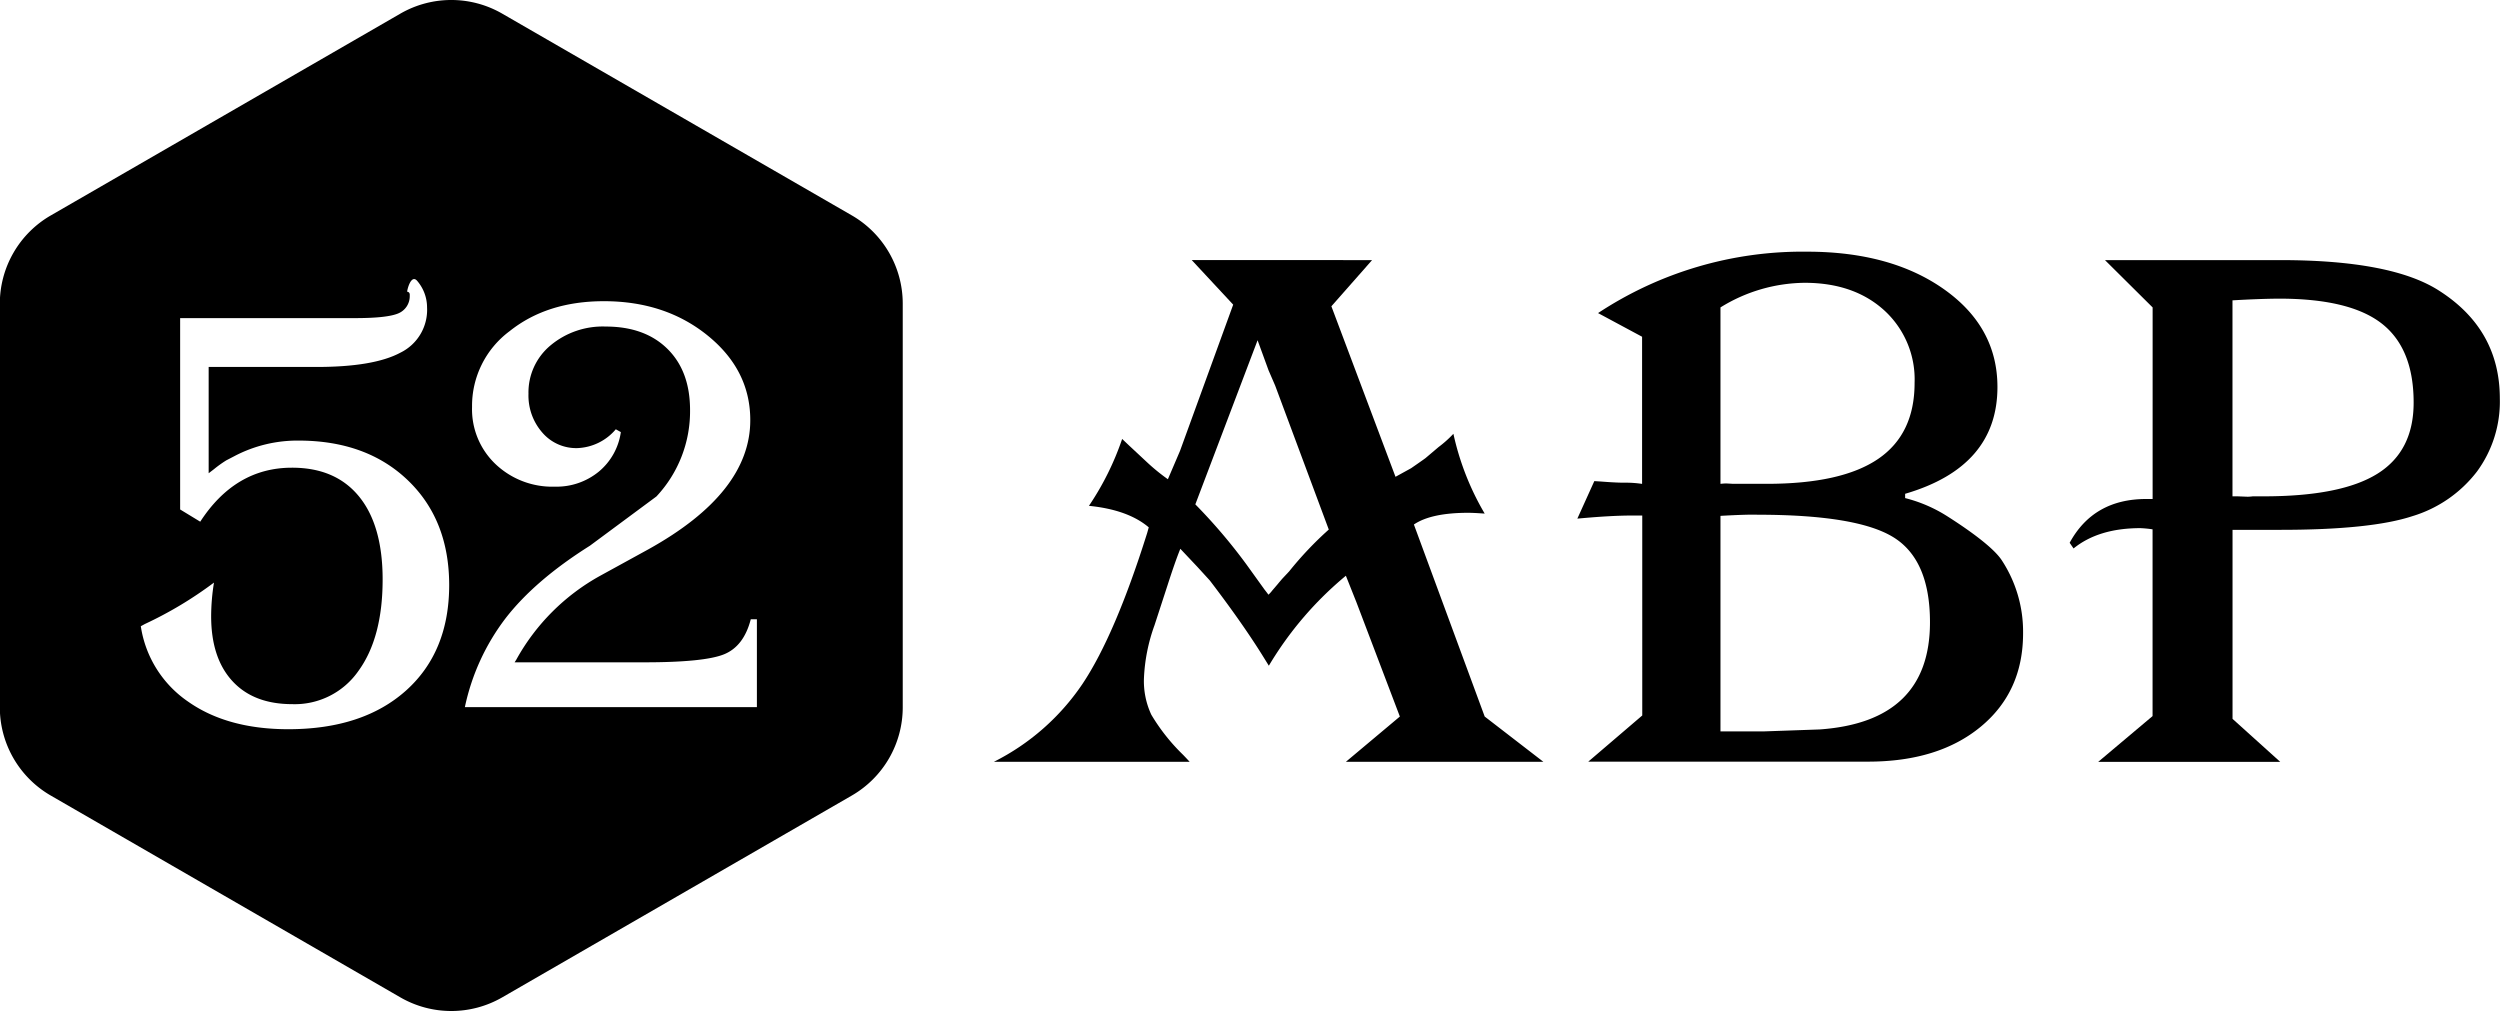 <svg id="图层_8" data-name="图层 8" xmlns="http://www.w3.org/2000/svg" viewBox="0 0 441.74 178.64"><title>52-六边形全</title><path d="M660.79,527.75,599,492.09a18,18,0,0,0-18,0l-61.77,35.66a18,18,0,0,0-9,15.59v71.32a18,18,0,0,0,9,15.59L581,665.91a18,18,0,0,0,18,0l61.77-35.66a18,18,0,0,0,9-15.59V543.34A18,18,0,0,0,660.79,527.75ZM582,611.7q-7.63,6.82-20.78,6.83-10.77,0-17.7-4.86a19.67,19.67,0,0,1-8.38-13.34l.72-.39a68.85,68.85,0,0,0,12.21-7.32,37.43,37.43,0,0,0-.5,5.94q0,7.38,3.75,11.46t10.57,4.08a13.69,13.69,0,0,0,11.71-5.88q4.27-5.88,4.27-16.15,0-9.54-4.16-14.65t-11.87-5.1q-10,0-16.2,9.54l-3.55-2.16V545.89H573q5.55,0,7.55-.8a3.29,3.29,0,0,0,2.11-3.19q.05-.61-.44-.67c-.11,0,.63-3.29,1.78-1.89a7.21,7.21,0,0,1,1.72,4.66,8.42,8.42,0,0,1-4.72,8q-4.72,2.53-14.87,2.52h-19V573.3l.94-.72a20.67,20.67,0,0,1,2.16-1.55l1.5-.78A23.91,23.91,0,0,1,563,567.53q12,0,19.31,7t7.32,18.53Q589.62,604.87,582,611.7Zm62,2.93H592.4a39.21,39.21,0,0,1,7.19-15.7q5.19-6.71,14.9-12.82l11.76-8.71a22,22,0,0,0,5.94-15.26q0-6.88-4-10.82t-10.9-3.94a14.38,14.38,0,0,0-9.79,3.36,10.8,10.8,0,0,0-3.86,8.52,9.93,9.93,0,0,0,2.44,6.85,7.89,7.89,0,0,0,6.16,2.75,9.34,9.34,0,0,0,6.83-3.33l.89.5a11.07,11.07,0,0,1-3.91,7,11.76,11.76,0,0,1-7.74,2.64,14.56,14.56,0,0,1-10.51-4,13.36,13.36,0,0,1-4.13-10.07,16.45,16.45,0,0,1,6.63-13.4q6.63-5.3,16.67-5.3,10.87,0,18.37,6.1t7.49,14.93q0,12.82-18,22.81l-8.49,4.66a37.81,37.81,0,0,0-14.87,14.87l-.28.44h22.92q10.6,0,14.09-1.42t4.72-6.19H644Z" transform="translate(-510.26 -489.68)"/><path d="M752.7,535.64l-7.19,8.16,11.33,30.13,2.76-1.52s2.46-1.7,2.56-1.8l2.28-1.93a19.91,19.91,0,0,0,2.63-2.35,47.9,47.9,0,0,0,5.53,14.1q-2-.14-2.9-.14-6.57,0-9.61,2.07l12.51,33.93,10.37,8h-34.9l9.54-8-7.67-20.18-1.87-4.7a61.41,61.41,0,0,0-13.61,15.9l-1.24-2q-3.59-5.73-9.19-13.06l-2.21-2.42-3-3.18q-.9,2.21-2.28,6.5l-2.28,7a31.33,31.33,0,0,0-1.87,9.4,14,14,0,0,0,1.31,6.43,34.35,34.35,0,0,0,5.53,7q.41.41,1.24,1.31H685.87a41.14,41.14,0,0,0,15.65-13.75q5.77-8.64,11.44-26.68l.28-1q-3.66-3.11-10.57-3.8a49.63,49.63,0,0,0,5.87-11.82l1.17,1.11,3.11,2.9a35.15,35.15,0,0,0,3.8,3.11l2.14-5,9.4-25.85-7.33-7.88Zm-14.65,55a61.53,61.53,0,0,1,7-7.39l-9.47-25.43-1.17-2.7-1.94-5.32-11,29a96.28,96.28,0,0,1,9.05,10.64l3.18,4.42s.28.35.69.9a5.48,5.48,0,0,0,.69-.76l1-1.17c.14-.18.76-.9.76-.9" transform="translate(-510.26 -489.68)"/><path d="M792.63,545a65.55,65.55,0,0,1,36.91-10.85q14.86,0,24.26,6.67t9.4,17.24q0,14.1-16.31,18.87v.76h0a25.47,25.47,0,0,1,7.43,3.2c3.32,2.11,8.06,5.38,9.64,7.78a23,23,0,0,1,3.77,12.92q0,10.3-7.46,16.48t-19.9,6.19H790.9l9.54-8.16V580.77h-1.73q-3.87,0-9.74.55l3-6.63,1.11.07q2.7.21,4.08.21a19.68,19.68,0,0,1,3.25.21v-26Zm21.63-1v31.17q.76-.07,1-.07l1.24.07h5.94q13.2,0,19.66-4.39t6.46-13.44a16.51,16.51,0,0,0-5.36-12.82q-5.36-4.87-14.06-4.87A28.66,28.66,0,0,0,814.26,544Zm0,36.84v38.08h7.53l10-.35q19.49-1.38,19.49-18.94,0-11-6.43-15t-24.05-4Q819.09,580.56,814.26,580.83Z" transform="translate(-510.26 -489.68)"/><path d="M882.2,535.64h31q19.76,0,28.13,5.46,10.64,6.84,10.64,19A20.88,20.88,0,0,1,947.93,573a22.61,22.61,0,0,1-11.4,7.88q-7.33,2.42-23.29,2.42h-8.5V616.7l8.43,7.6H881l9.61-8.09v-33a20.34,20.34,0,0,0-2.14-.21q-7.4,0-11.82,3.59l-.69-1q4.21-7.74,13.55-7.74h1.11V544Zm22.53,7.12v34.62h.9l1.8.07a9,9,0,0,0,.9-.07h1.94q13.68,0,20.08-4t6.39-12.58q0-9.6-5.7-14t-18.35-4.35Q909.43,542.48,904.73,542.75Z" transform="translate(-510.26 -489.68)"/></svg>